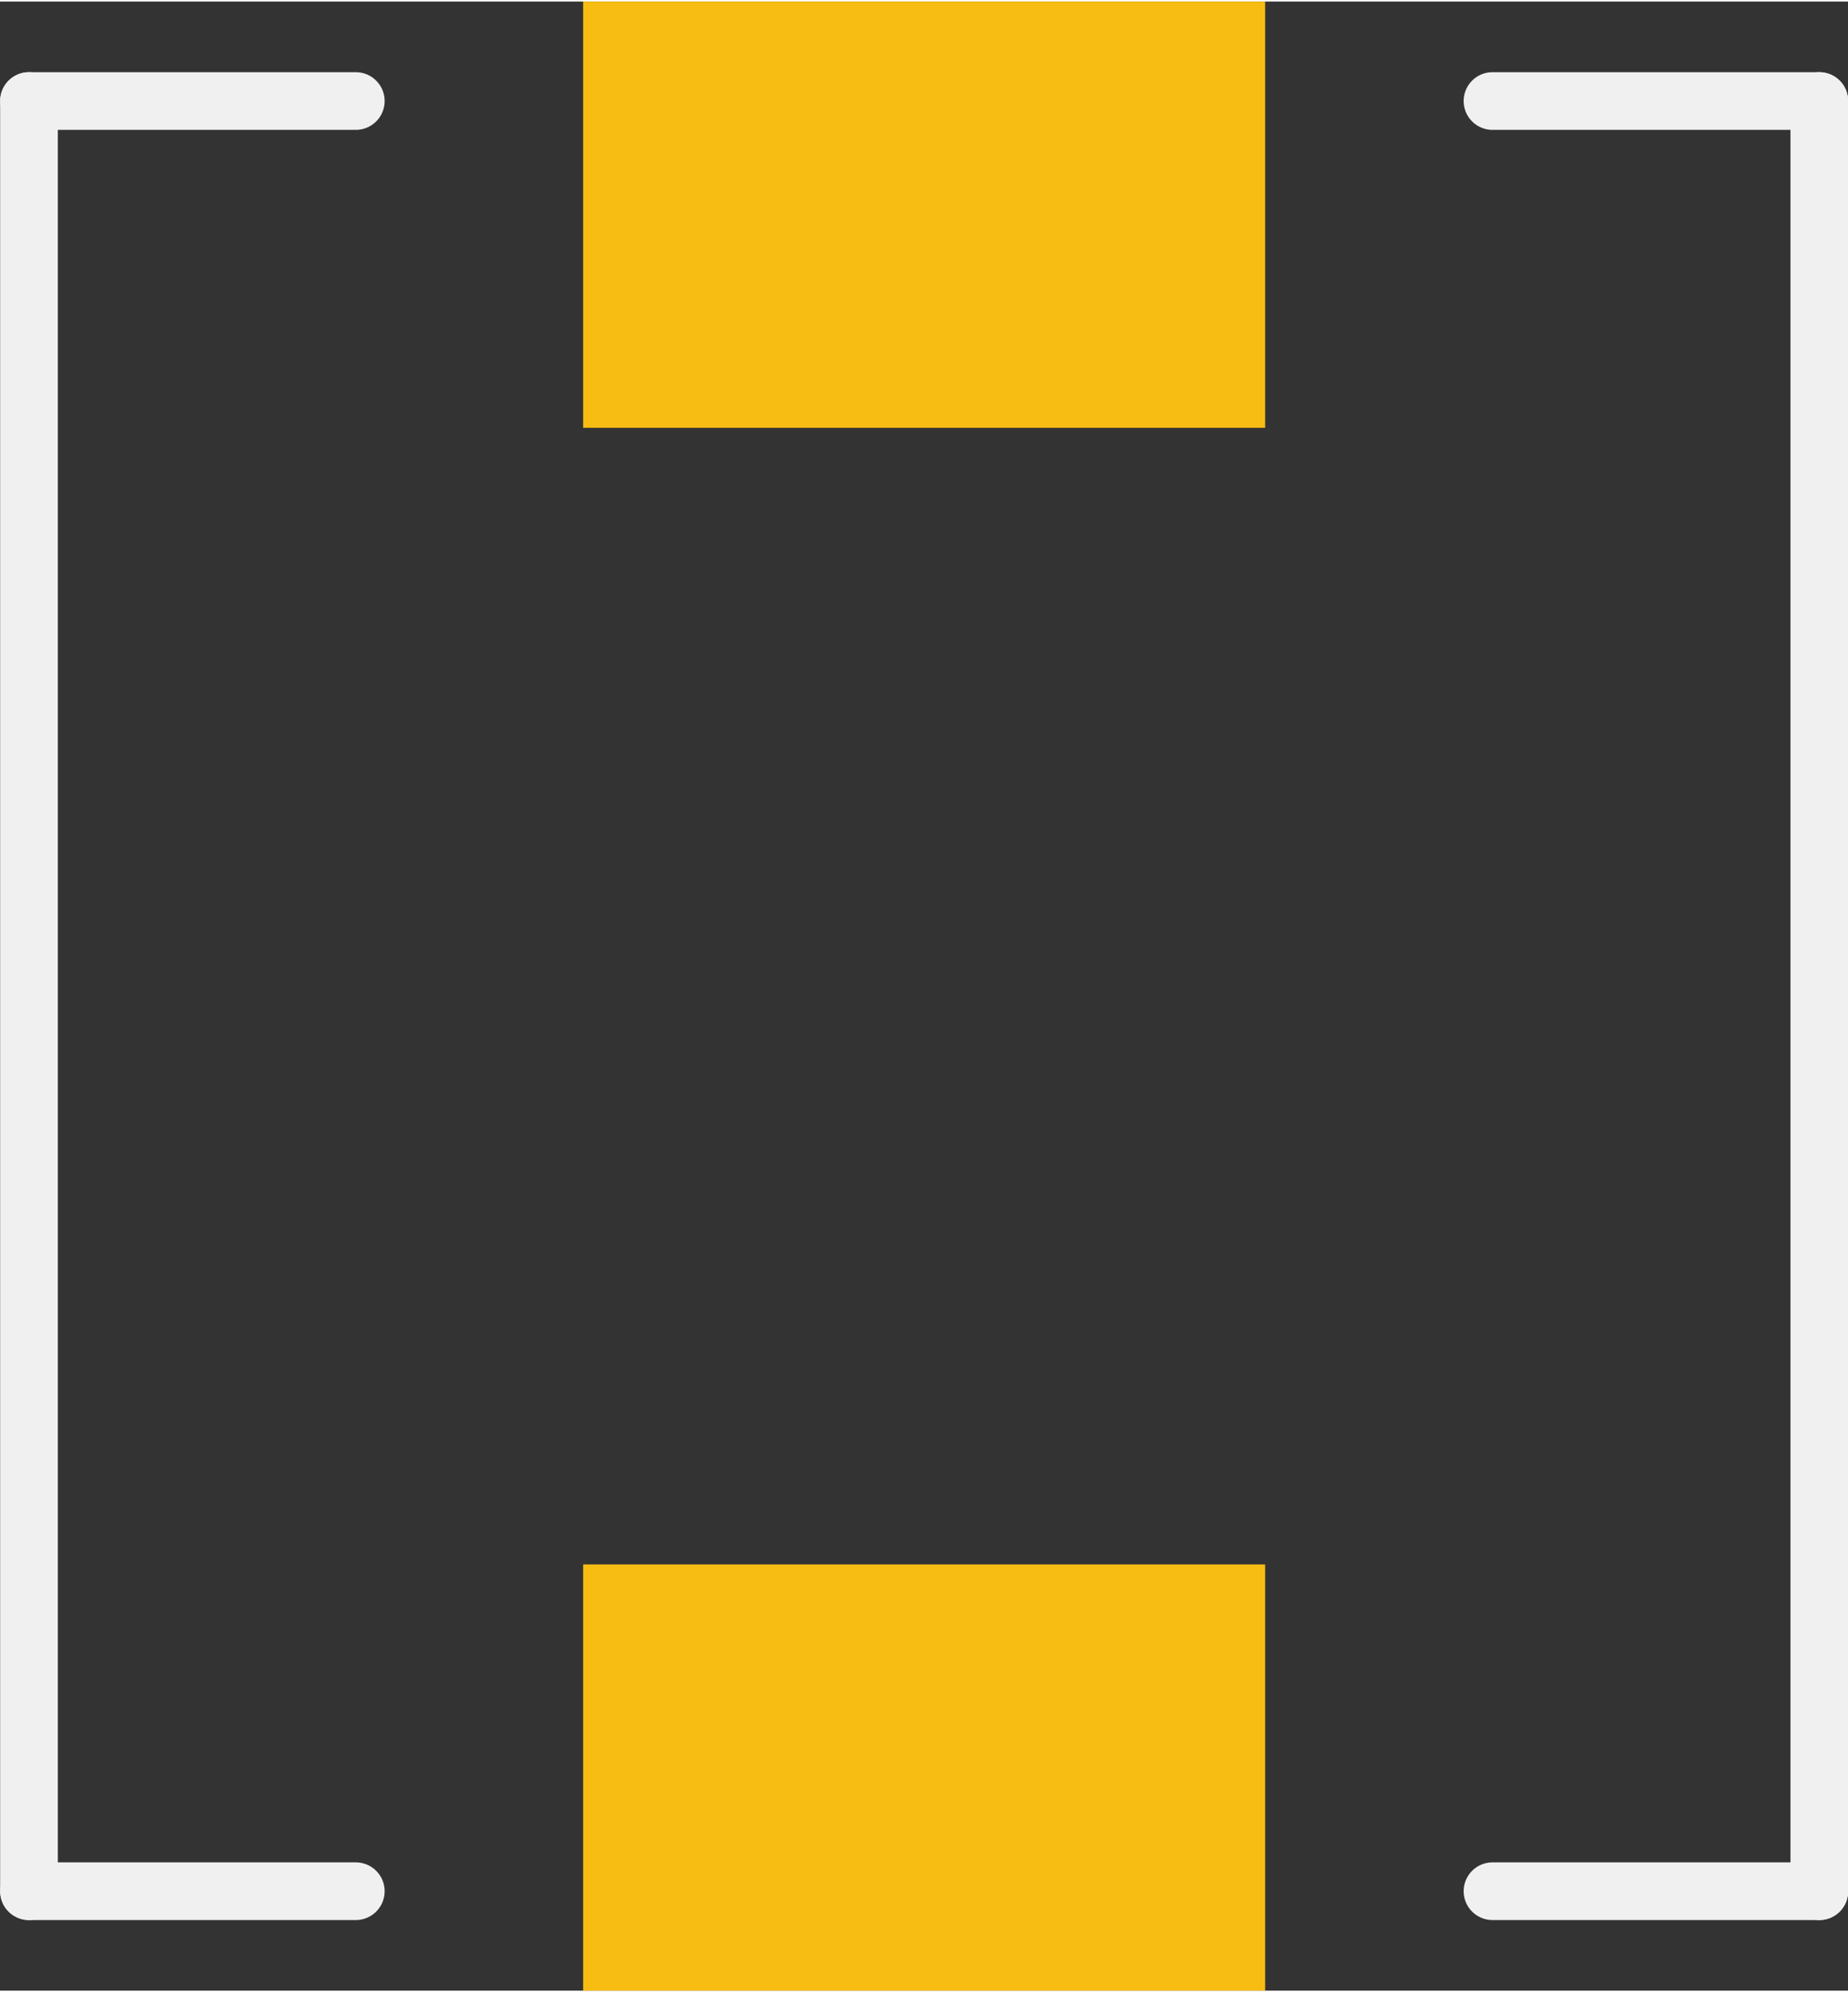 <?xml version='1.0' encoding='UTF-8' standalone='no'?>
<!-- Created with Fritzing (http://www.fritzing.org/) -->
<svg xmlns:svg='http://www.w3.org/2000/svg' xmlns='http://www.w3.org/2000/svg' version='1.2' baseProfile='tiny' x='0in' y='0in' width='0.256in' height='0.276in' viewBox='0 0 6.503 7' >
<rect x="0" y="0" width="6.503" height="7" fill="#333333" stroke="none"/>
<g id='copper1'>
<rect id='connector0pad' connectorname='P$1' x='2.052' y='0' width='2.4' height='1.5' stroke='none' stroke-width='0' fill='#F7BD13' stroke-linecap='round'/>
<rect id='connector1pad' connectorname='P$2' x='2.052' y='5.5' width='2.4' height='1.5' stroke='none' stroke-width='0' fill='#F7BD13' stroke-linecap='round'/>
<g id='copper0'>
</g>
</g>
<g id='silkscreen'>
<line class='other' x1='0.102' y1='0.35' x2='1.252' y2='0.35' stroke='#f0f0f0' stroke-width='0.203' stroke-linecap='round'/>
<line class='other' x1='0.102' y1='0.35' x2='0.102' y2='6.65' stroke='#f0f0f0' stroke-width='0.203' stroke-linecap='round'/>
<line class='other' x1='0.102' y1='6.65' x2='1.252' y2='6.65' stroke='#f0f0f0' stroke-width='0.203' stroke-linecap='round'/>
<line class='other' x1='5.252' y1='6.65' x2='6.402' y2='6.65' stroke='#f0f0f0' stroke-width='0.203' stroke-linecap='round'/>
<line class='other' x1='6.402' y1='6.65' x2='6.402' y2='0.35' stroke='#f0f0f0' stroke-width='0.203' stroke-linecap='round'/>
<line class='other' x1='6.402' y1='0.35' x2='5.252' y2='0.35' stroke='#f0f0f0' stroke-width='0.203' stroke-linecap='round'/>
</g>
</svg>